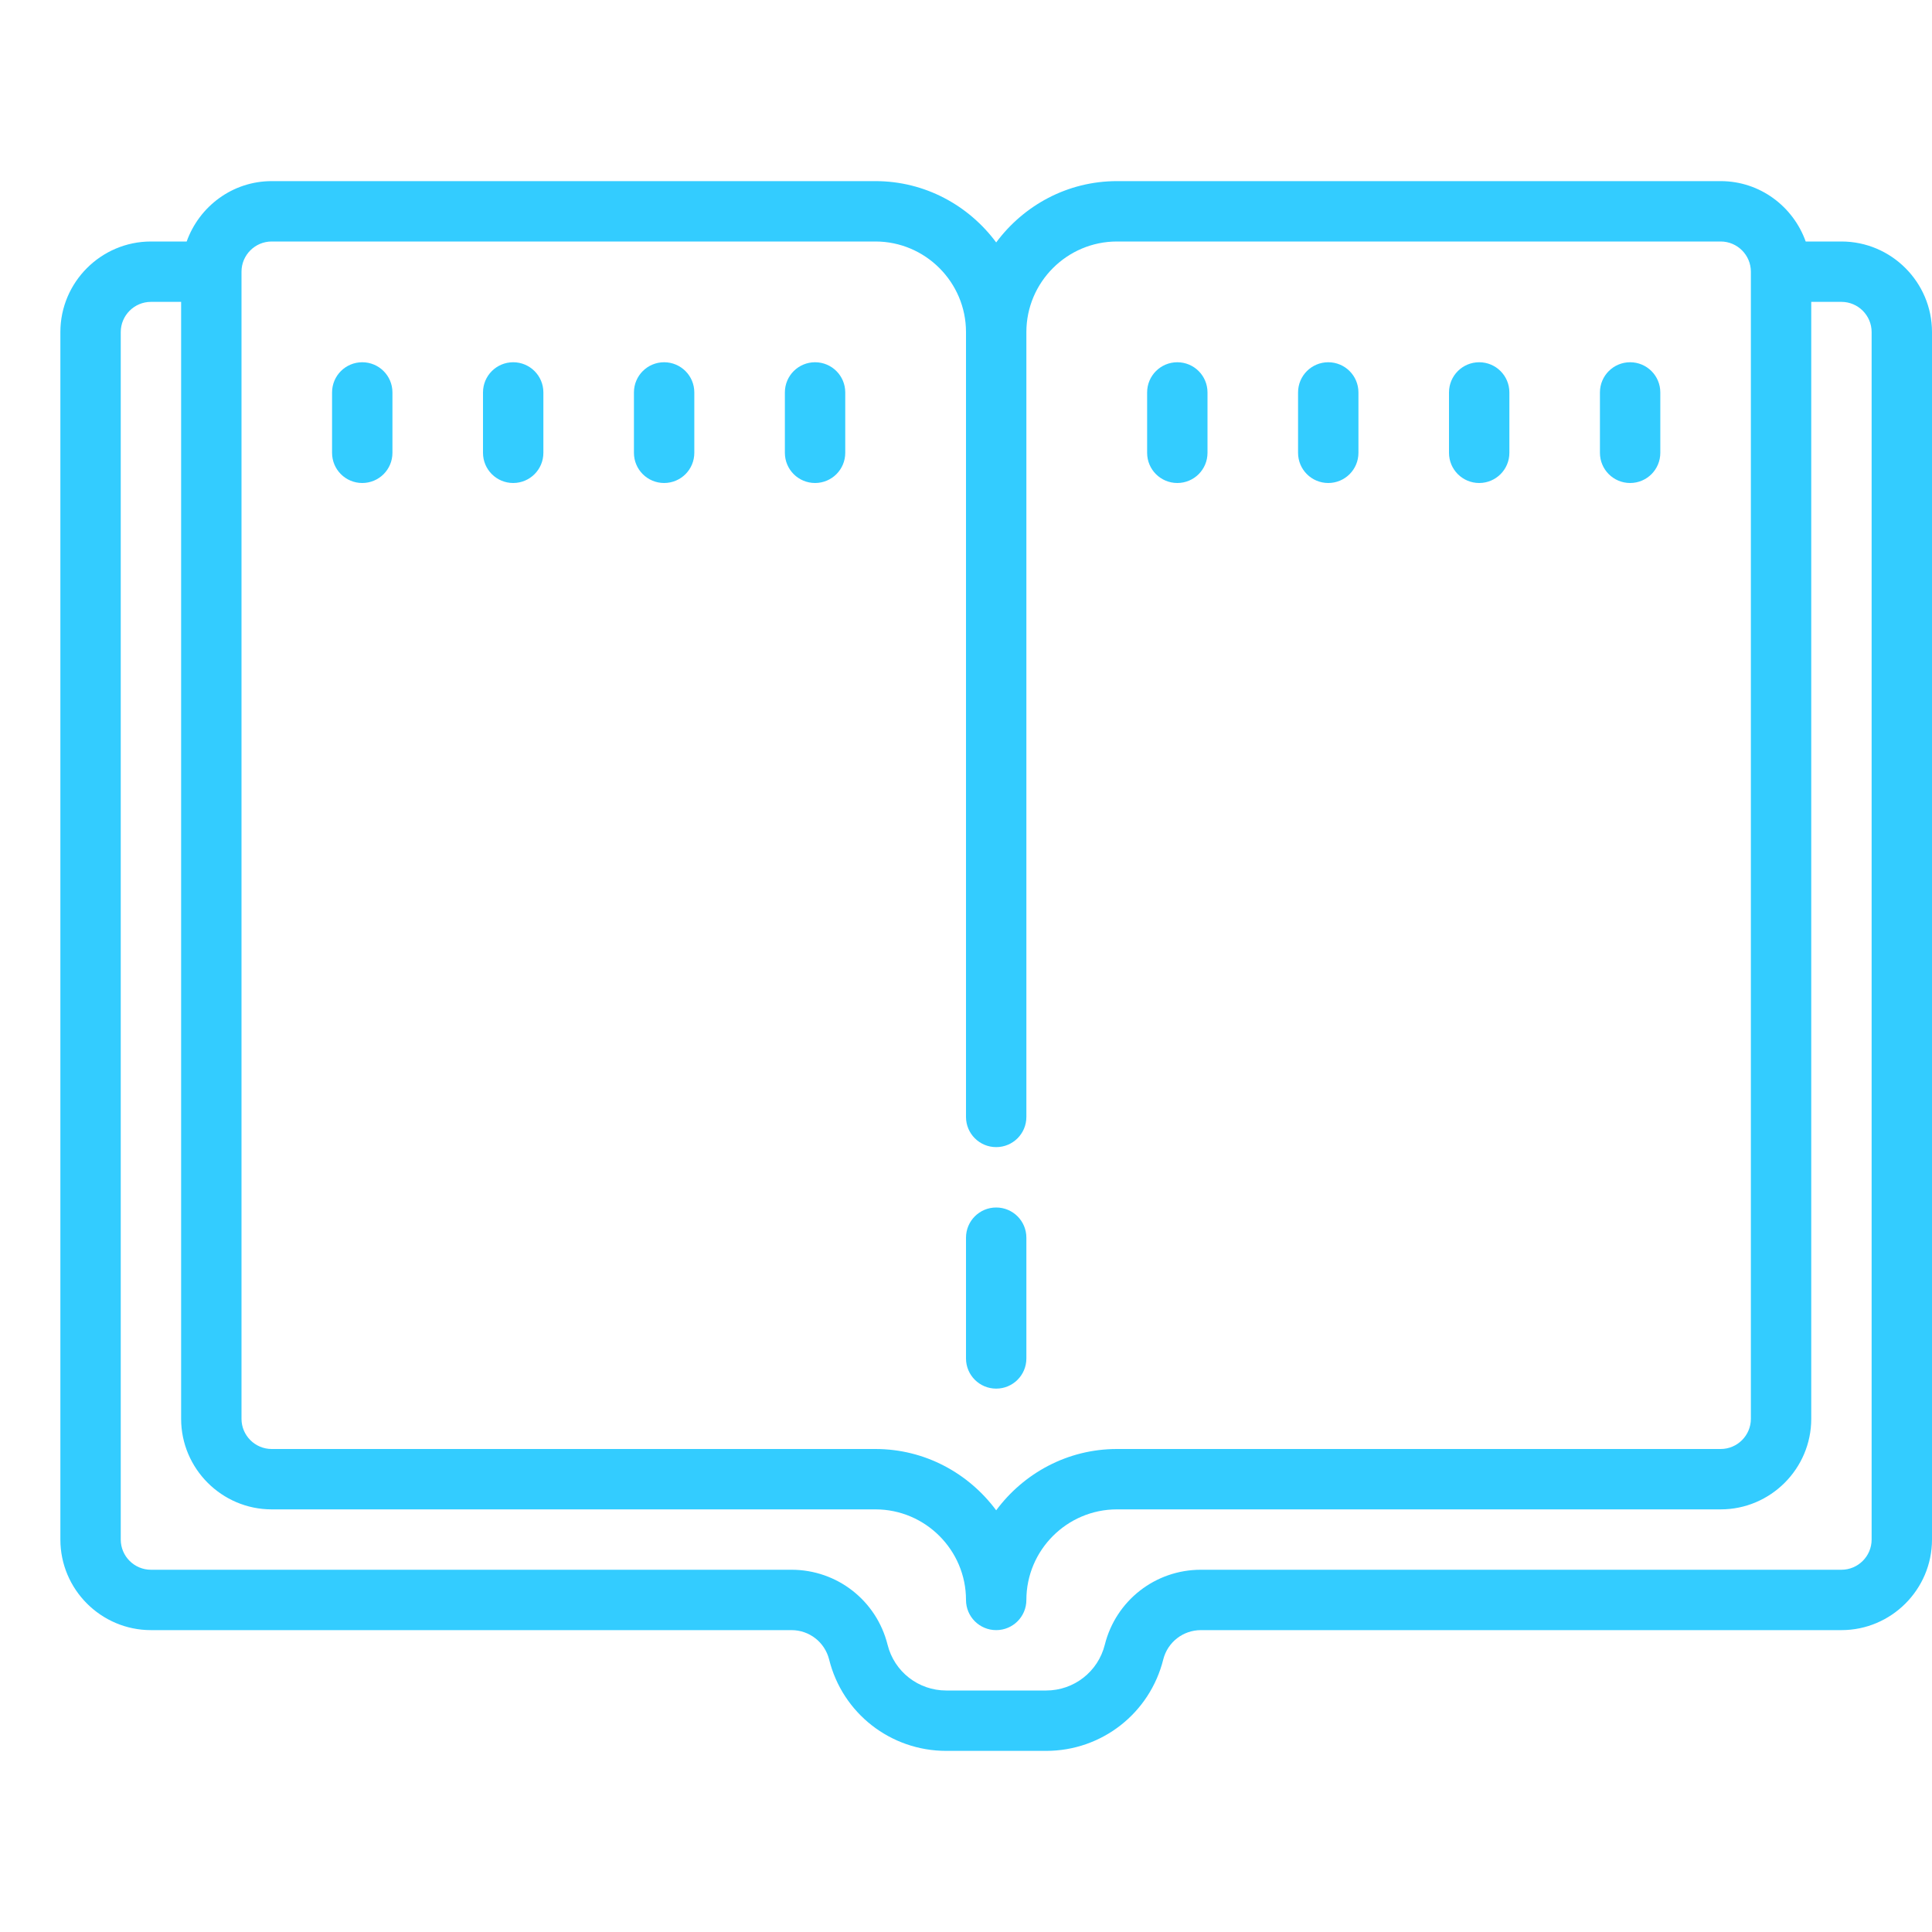 <?xml version="1.0" encoding="UTF-8"?>
<svg xmlns="http://www.w3.org/2000/svg" xmlns:xlink="http://www.w3.org/1999/xlink" viewBox="0 0 64 64" version="1.1" fill="#33ccff" width="100px" height="100px">
<g id="surface1" fill="#33ccff">
<path style=" " d="M 9 6 C 7.699 6 6.598 6.84 6.184 8 L 5 8 C 3.348 8 2 9.348 2 11 L 2 51 C 2 52.652 3.348 54 5 54 L 26.219 54 C 26.809 54 27.32 54.398 27.465 54.969 C 27.906 56.754 29.504 58 31.344 58 L 34.656 58 C 36.496 58 38.09 56.754 38.535 54.969 C 38.68 54.398 39.191 54 39.781 54 L 61 54 C 62.652 54 64 52.652 64 51 L 64 11 C 64 9.348 62.652 8 61 8 L 59.816 8 C 59.402 6.84 58.301 6 57 6 L 37 6 C 35.359 6 33.91 6.805 33 8.031 C 32.09 6.805 30.641 6 29 6 Z M 9 8 L 29 8 C 30.652 8 32 9.348 32 11 L 32 37 C 32 37.555 32.449 38 33 38 C 33.551 38 34 37.555 34 37 L 34 11 C 34 9.348 35.348 8 37 8 L 57 8 C 57.551 8 58 8.449 58 9 L 58 47 C 58 47.551 57.551 48 57 48 L 37 48 C 35.359 48 33.91 48.805 33 50.031 C 32.09 48.805 30.641 48 29 48 L 9 48 C 8.449 48 8 47.551 8 47 L 8 9 C 8 8.449 8.449 8 9 8 Z M 5 10 L 6 10 L 6 47 C 6 48.652 7.348 50 9 50 L 29 50 C 30.652 50 32 51.348 32 53 C 32 53.555 32.449 54 33 54 C 33.551 54 34 53.555 34 53 C 34 51.348 35.348 50 37 50 L 57 50 C 58.652 50 60 48.652 60 47 L 60 10 L 61 10 C 61.551 10 62 10.449 62 11 L 62 51 C 62 51.551 61.551 52 61 52 L 39.781 52 C 38.27 52 36.965 53.02 36.598 54.484 C 36.375 55.375 35.578 56 34.656 56 L 31.344 56 C 30.426 56 29.625 55.379 29.402 54.484 C 29.035 53.02 27.73 52 26.219 52 L 5 52 C 4.449 52 4 51.551 4 51 L 4 11 C 4 10.449 4.449 10 5 10 Z M 12 12 C 11.449 12 11 12.445 11 13 L 11 15 C 11 15.555 11.449 16 12 16 C 12.551 16 13 15.555 13 15 L 13 13 C 13 12.445 12.551 12 12 12 Z M 17 12 C 16.449 12 16 12.445 16 13 L 16 15 C 16 15.555 16.449 16 17 16 C 17.551 16 18 15.555 18 15 L 18 13 C 18 12.445 17.551 12 17 12 Z M 22 12 C 21.449 12 21 12.445 21 13 L 21 15 C 21 15.555 21.449 16 22 16 C 22.551 16 23 15.555 23 15 L 23 13 C 23 12.445 22.551 12 22 12 Z M 27 12 C 26.449 12 26 12.445 26 13 L 26 15 C 26 15.555 26.449 16 27 16 C 27.551 16 28 15.555 28 15 L 28 13 C 28 12.445 27.551 12 27 12 Z M 39 12 C 38.449 12 38 12.445 38 13 L 38 15 C 38 15.555 38.449 16 39 16 C 39.551 16 40 15.555 40 15 L 40 13 C 40 12.445 39.551 12 39 12 Z M 44 12 C 43.449 12 43 12.445 43 13 L 43 15 C 43 15.555 43.449 16 44 16 C 44.551 16 45 15.555 45 15 L 45 13 C 45 12.445 44.551 12 44 12 Z M 49 12 C 48.449 12 48 12.445 48 13 L 48 15 C 48 15.555 48.449 16 49 16 C 49.551 16 50 15.555 50 15 L 50 13 C 50 12.445 49.551 12 49 12 Z M 54 12 C 53.449 12 53 12.445 53 13 L 53 15 C 53 15.555 53.449 16 54 16 C 54.551 16 55 15.555 55 15 L 55 13 C 55 12.445 54.551 12 54 12 Z M 33 40 C 32.449 40 32 40.445 32 41 L 32 45 C 32 45.555 32.449 46 33 46 C 33.551 46 34 45.555 34 45 L 34 41 C 34 40.445 33.551 40 33 40 Z " fill="#33ccff"/>
</g>
</svg>
